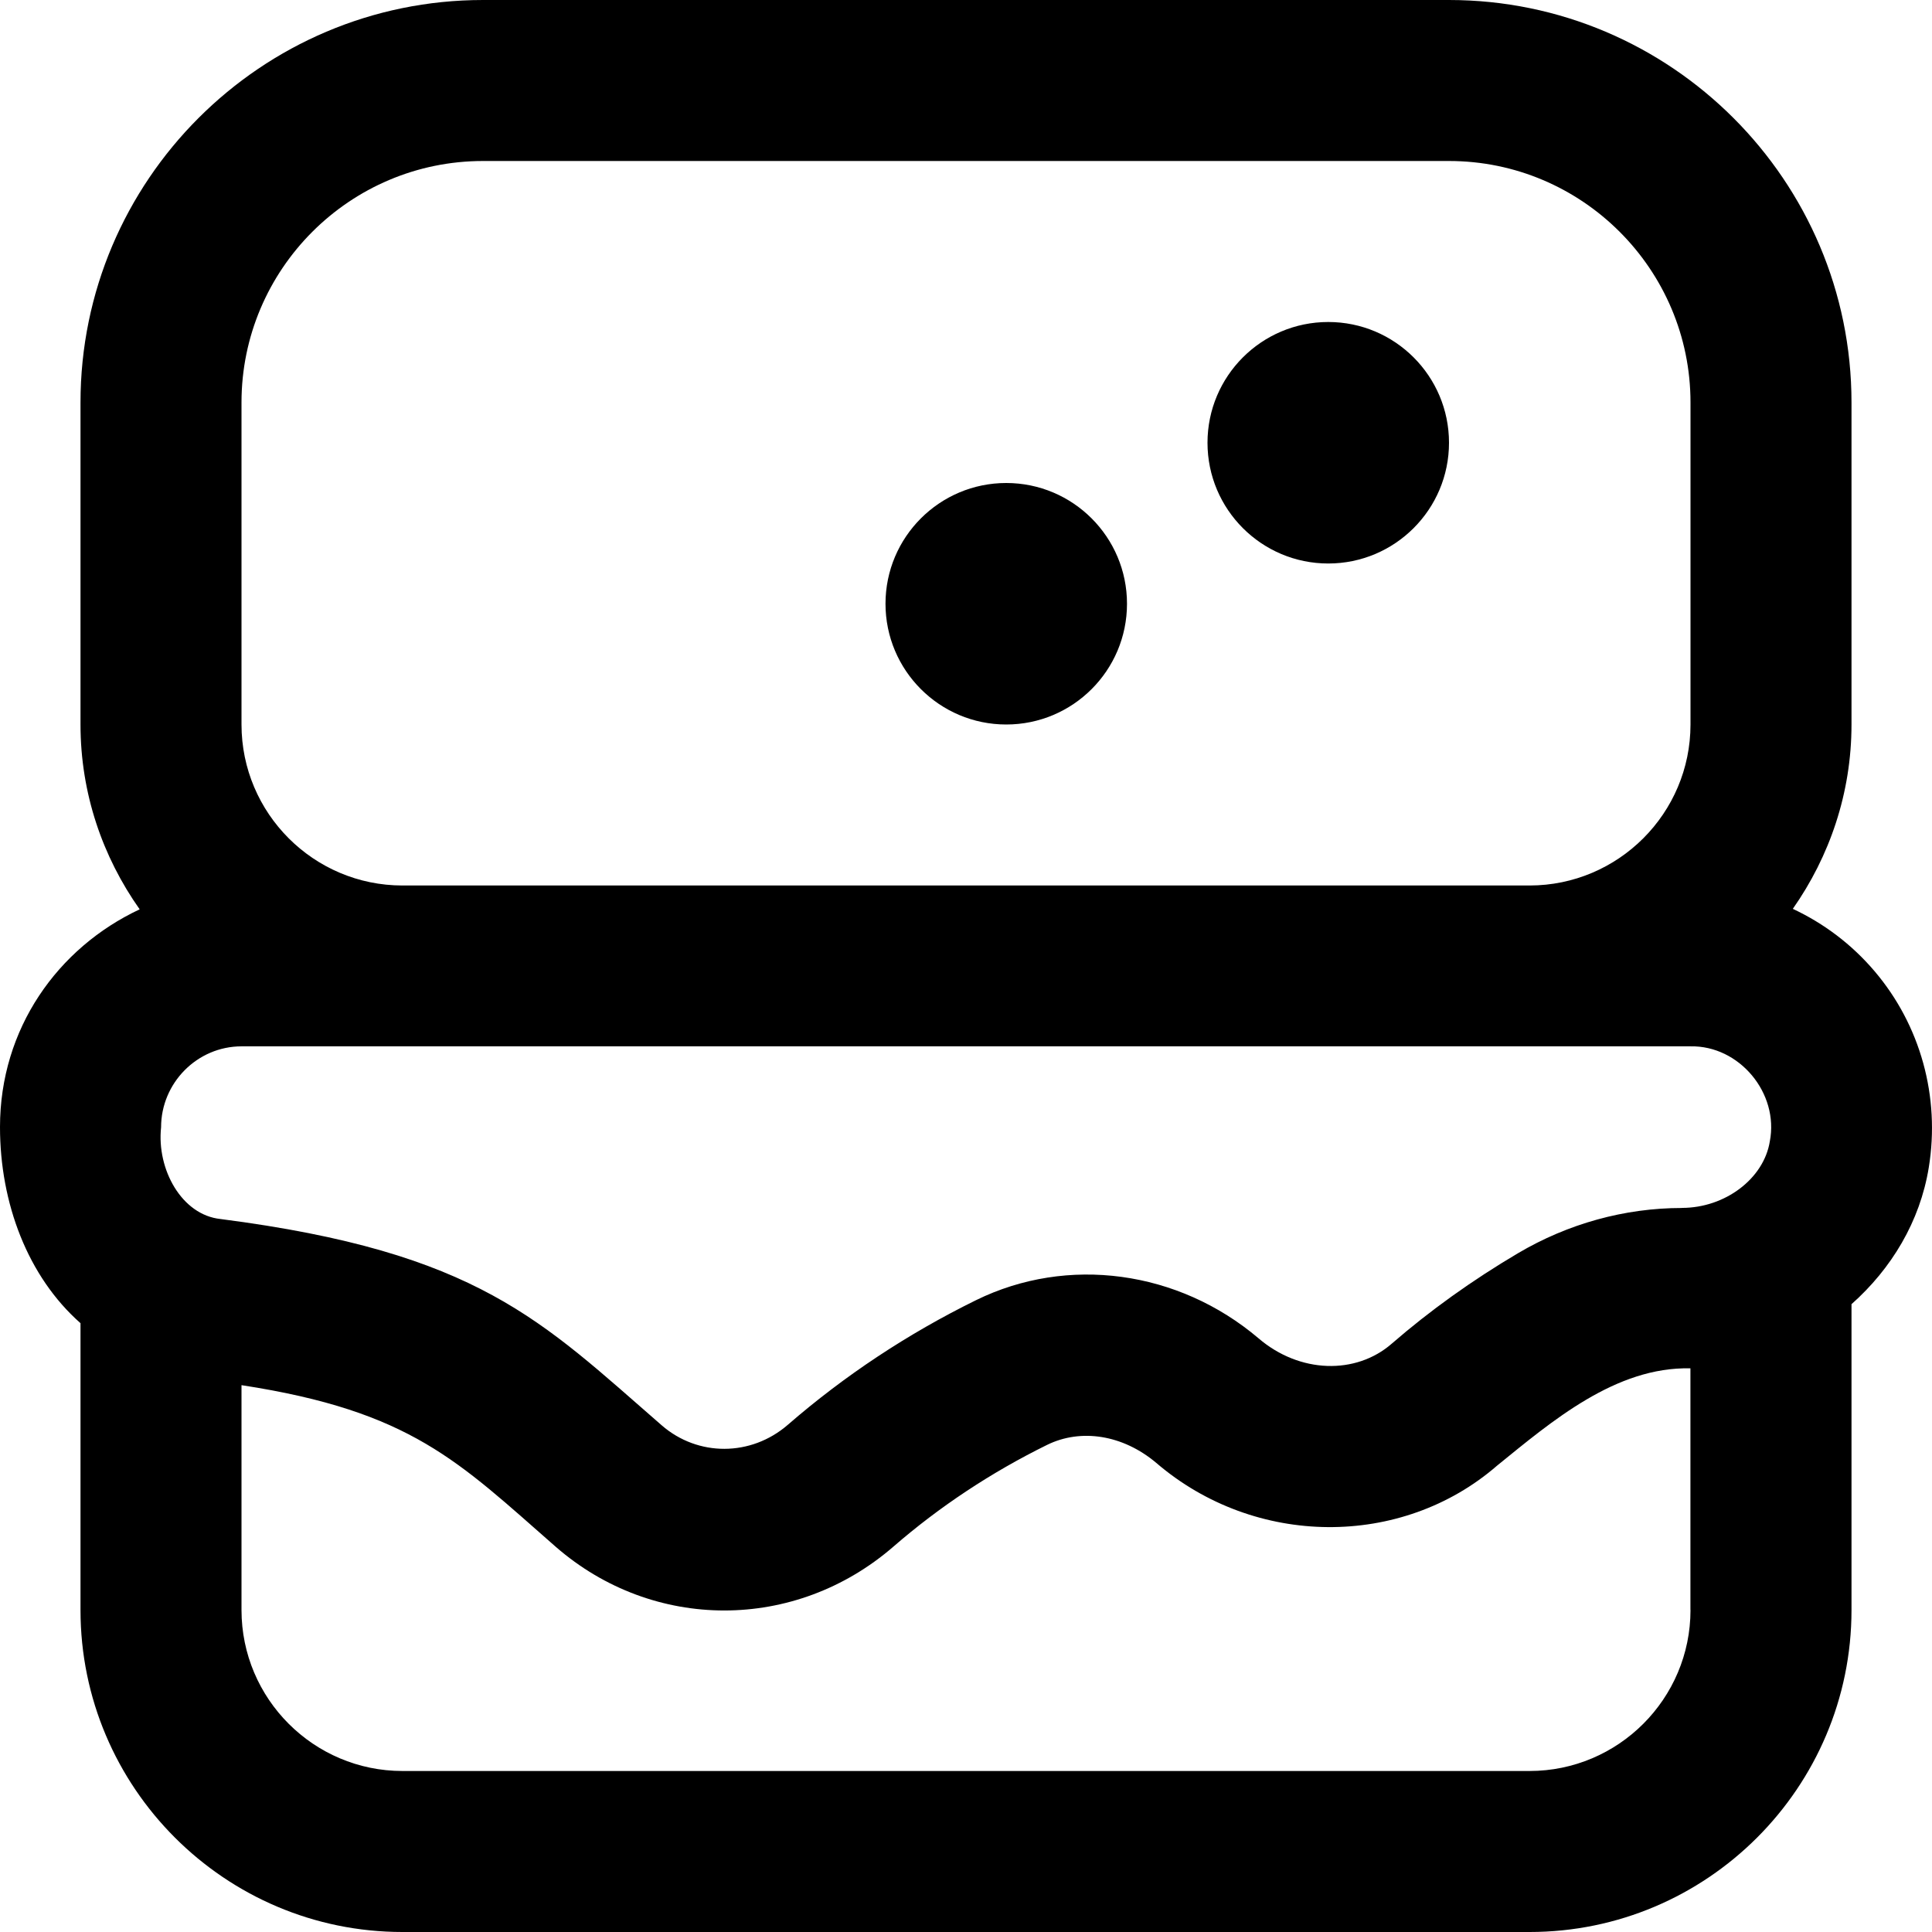 <svg id="Layer_1" viewBox="0 0 24 24" xmlns="http://www.w3.org/2000/svg" data-name="Layer 1"><path d="m23.286 12.064c-.283-.333-.63-.594-1.015-.774.456-.65.729-1.437.729-2.29v-4c0-2.757-2.243-5-5-5h-12c-2.757 0-5 2.243-5 5v4c0 .856.275 1.645.735 2.296-1.021.479-1.735 1.485-1.735 2.704 0 .946.344 1.858 1 2.437v3.563c0 2.206 1.794 4 4 4h14c2.206 0 4-1.794 4-4v-3.799c.496-.44.851-1.027.96-1.698.143-.878-.103-1.768-.674-2.439zm-2.393 2.942c-.71 0-1.415.195-2.036.562-.564.333-1.093.711-1.57 1.125-.444.386-1.142.37-1.653-.068-.996-.845-2.373-1.032-3.509-.474-.849.417-1.635.938-2.338 1.548-.458.397-1.118.398-1.568.006-1.497-1.301-2.277-2.149-5.48-2.562-.482-.05-.794-.617-.738-1.139 0-.551.448-1.006 1-1.006h17.999c.606-.012 1.102.581.985 1.182-.075.462-.555.825-1.092.825zm-17.893-10.006c0-1.654 1.346-3 3-3h12c1.654 0 3 1.346 3 3v4c0 1.103-.897 2-2 2h-14c-1.103 0-2-.897-2-2zm18 15c0 1.103-.897 2-2 2h-14c-1.103 0-2-.897-2-2v-2.793c2.108.324 2.689.944 3.906 2.01.605.526 1.348.789 2.091.789.746 0 1.492-.265 2.102-.794.573-.497 1.215-.922 1.908-1.263.421-.207.942-.126 1.357.224 1.226 1.052 3.048 1.063 4.234.033.676-.548 1.471-1.23 2.401-1.208v3.003zm-10-12.5c0-.828.672-1.5 1.5-1.5s1.5.672 1.5 1.5-.672 1.5-1.5 1.5-1.5-.672-1.5-1.5zm4-2c0-.828.672-1.5 1.5-1.5s1.5.672 1.5 1.5-.672 1.5-1.5 1.5-1.5-.672-1.5-1.5z"/></svg>